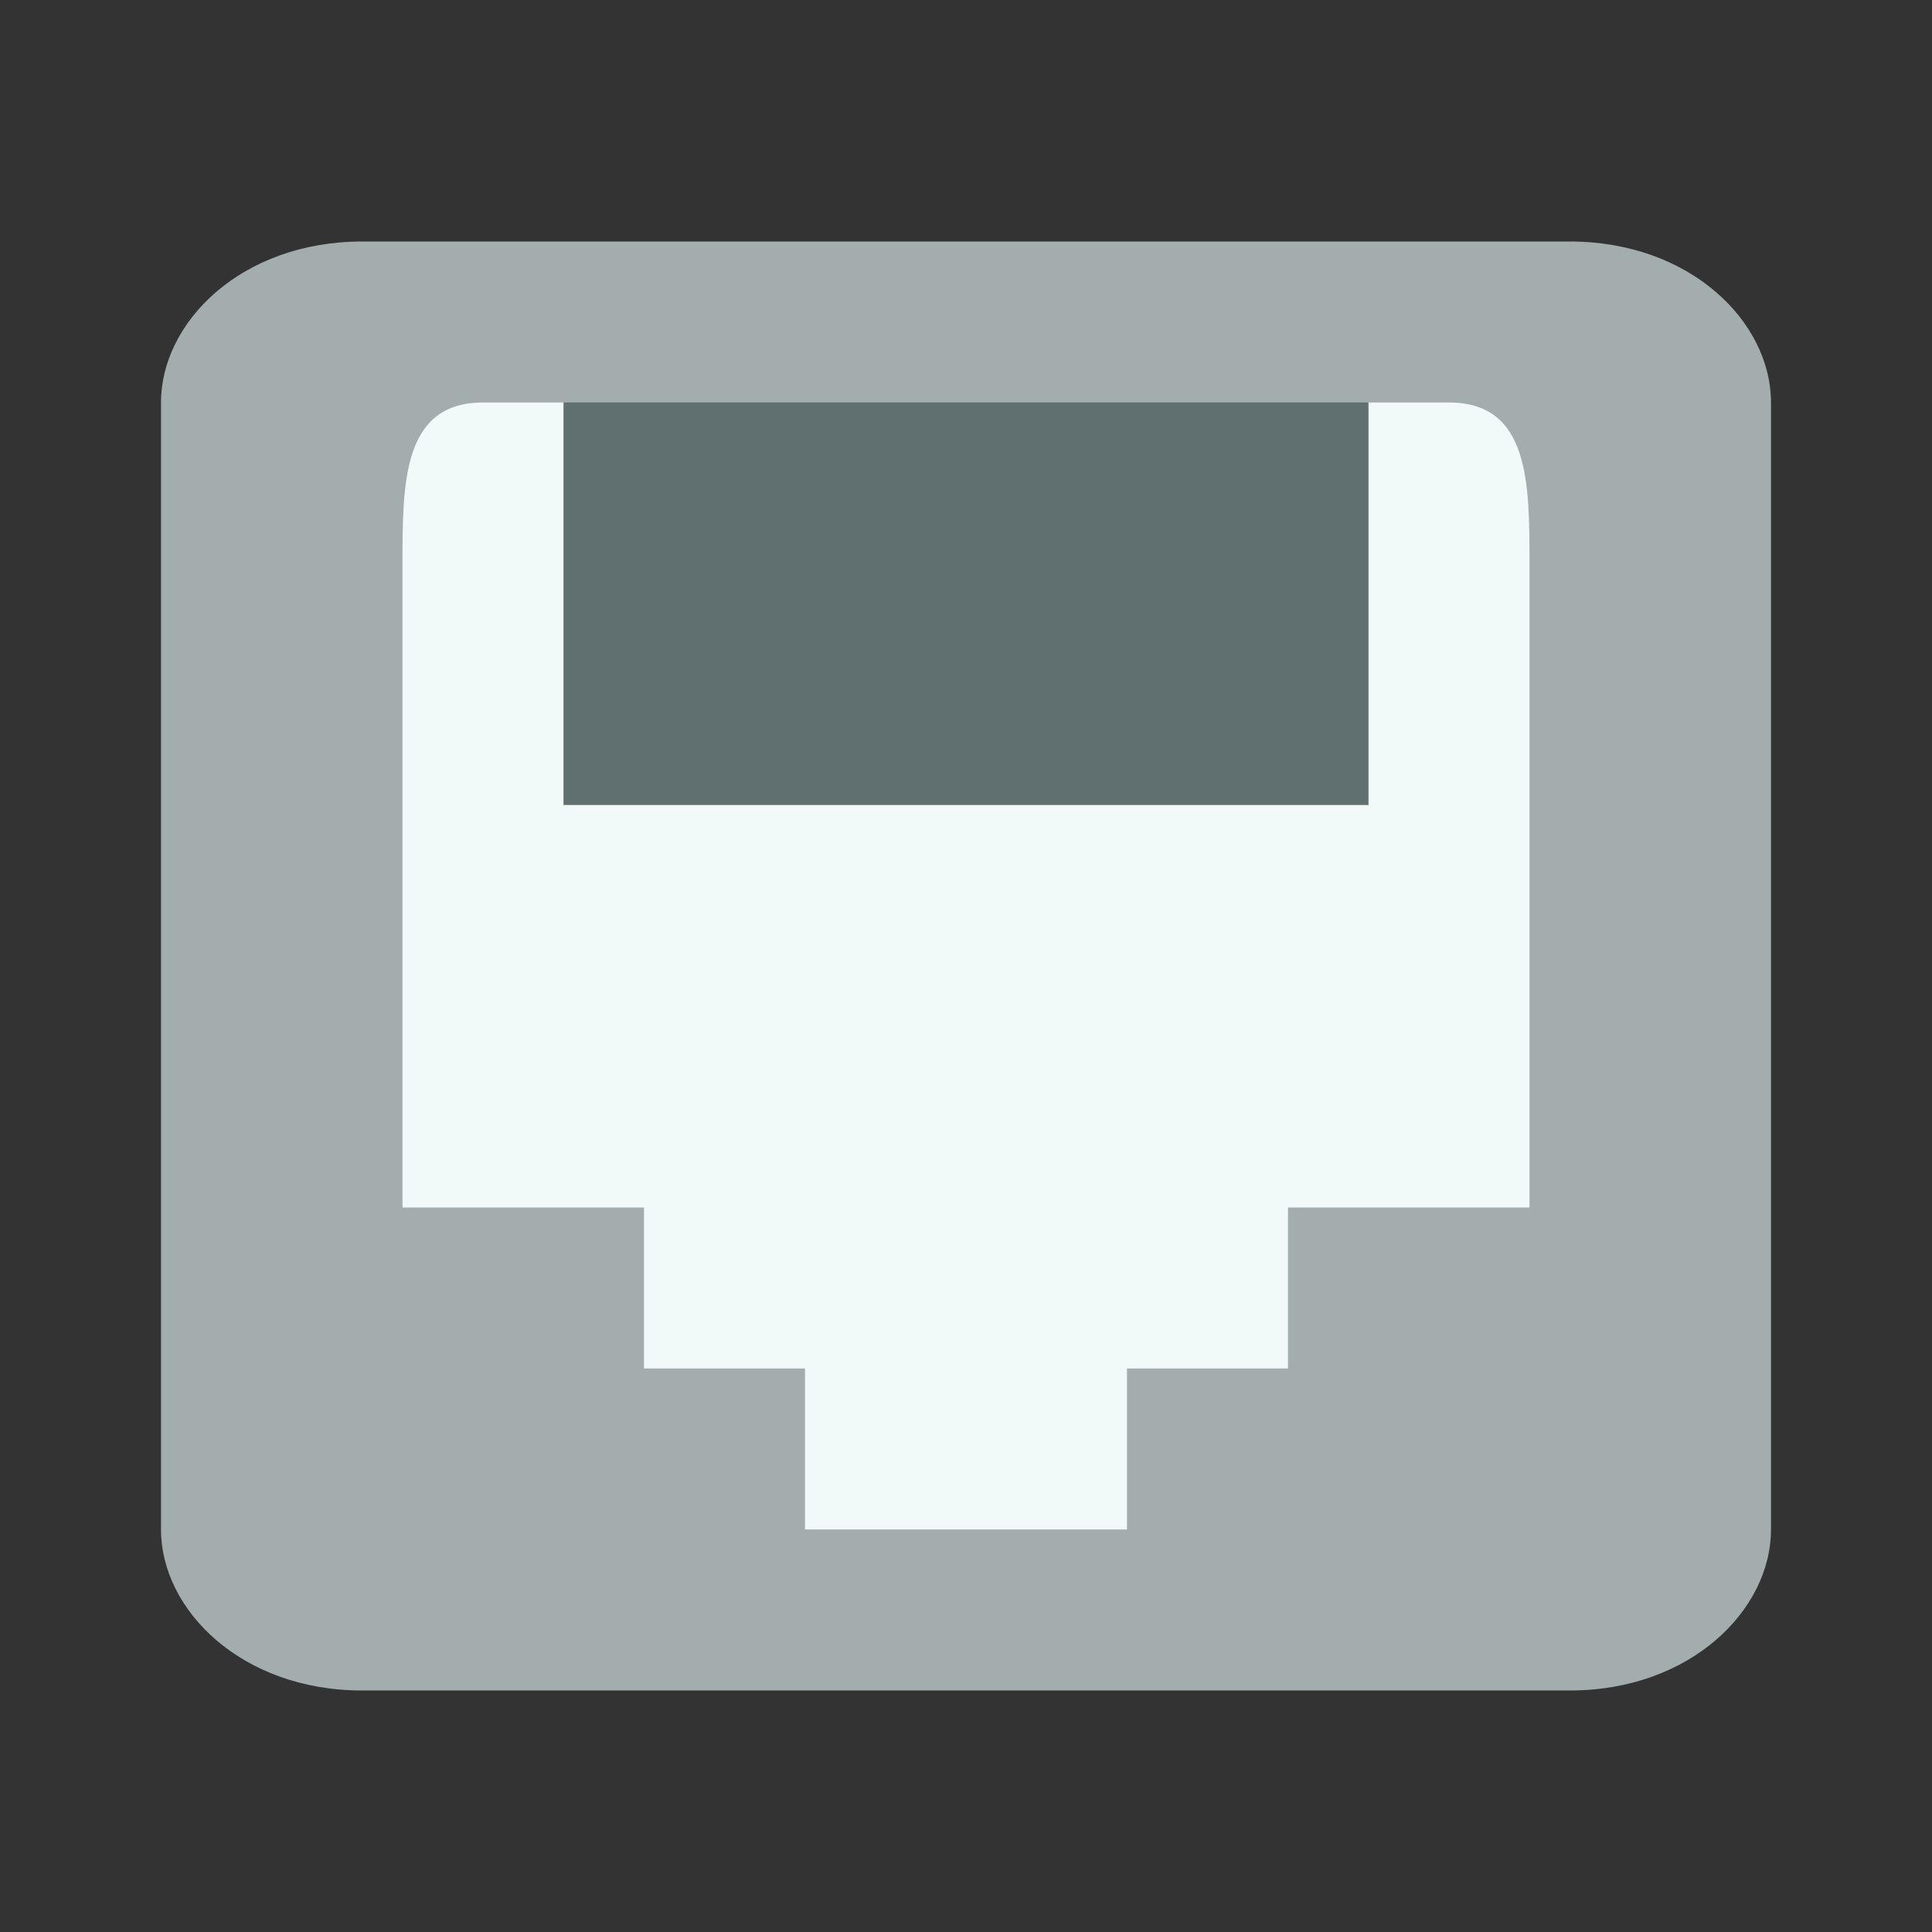 <?xml version="1.0" encoding="UTF-8" standalone="no"?>
<!-- Created with Inkscape (http://www.inkscape.org/) -->

<svg
   xmlns:dc="http://purl.org/dc/elements/1.1/"
   xmlns:cc="http://creativecommons.org/ns#"
   xmlns:rdf="http://www.w3.org/1999/02/22-rdf-syntax-ns#"
   xmlns:svg="http://www.w3.org/2000/svg"
   xmlns="http://www.w3.org/2000/svg"
   xmlns:sodipodi="http://sodipodi.sourceforge.net/DTD/sodipodi-0.dtd"
   xmlns:inkscape="http://www.inkscape.org/namespaces/inkscape"
   id="svg7384"
   height="24"
   width="24"
   version="1.1"
   inkscape:version="0.91 r"
   sodipodi:docname="network-wired-disconnected_24x24.svg"
   inkscape:export-filename="/home/andreas/wired.png"
   inkscape:export-xdpi="500"
   inkscape:export-ydpi="500">
  <rect width="100%" height="100%" fill="#333333" stroke="none"/>
  <defs
     id="defs12" />
  <sodipodi:namedview
     pagecolor="#ffffff"
     bordercolor="#666666"
     borderopacity="1"
     objecttolerance="10"
     gridtolerance="10"
     guidetolerance="10"
     inkscape:pageopacity="0"
     inkscape:pageshadow="2"
     inkscape:window-width="1215"
     inkscape:window-height="776"
     id="namedview10"
     showgrid="true"
     inkscape:zoom="24.583333"
     inkscape:cx="12"
     inkscape:cy="12"
     inkscape:window-x="65"
     inkscape:window-y="24"
     inkscape:window-maximized="1"
     inkscape:current-layer="svg7384"
     showguides="false">
    <inkscape:grid
       type="xygrid"
       id="grid4141" />
  </sodipodi:namedview>
  <title
     id="title9167">Gnome Symbolic Icon Theme</title>
  <g
     inkscape:groupmode="layer"
     id="layer2"
     inkscape:label="Layer 1"
     transform="translate(0,-24)">
    <rect
       style="fill:#f1f9f9;fill-opacity:1"
       id="rect4281"
       width="18"
       height="16"
       x="3"
       y="28" />
  </g>
  <rect
     x="7"
     y="-10"
     width="10"
     height="6"
     ry="0"
     style="color:#bebebe;opacity:1;fill:#607070;fill-opacity:1"
     id="rect6106-8-61"
     transform="scale(1,-1)" />
  <path
     style="color:#bebebe;fill:#a3adad;fill-opacity:1"
     d="M 4.5,21 C 3,21 2,20 2,19 L 2,5 C 2,4 3,3 4.5,3 l 15,0 C 21,3 22,4 22,5 l 0,14 c 0,1 -1,2 -2.5,2 z m 3.5,-4 2,0 0,2 4,0 0,-2 2,0 0,-2 3,0 0,-8 C 19,6 19,5 18,5 L 6,5 C 5,5 5,6 5,7 l 0,8 3,0 z"
     id="path6104"
     inkscape:connector-curvature="0"
     sodipodi:nodetypes="sccccccssccccccccccccccc" />
</svg>
